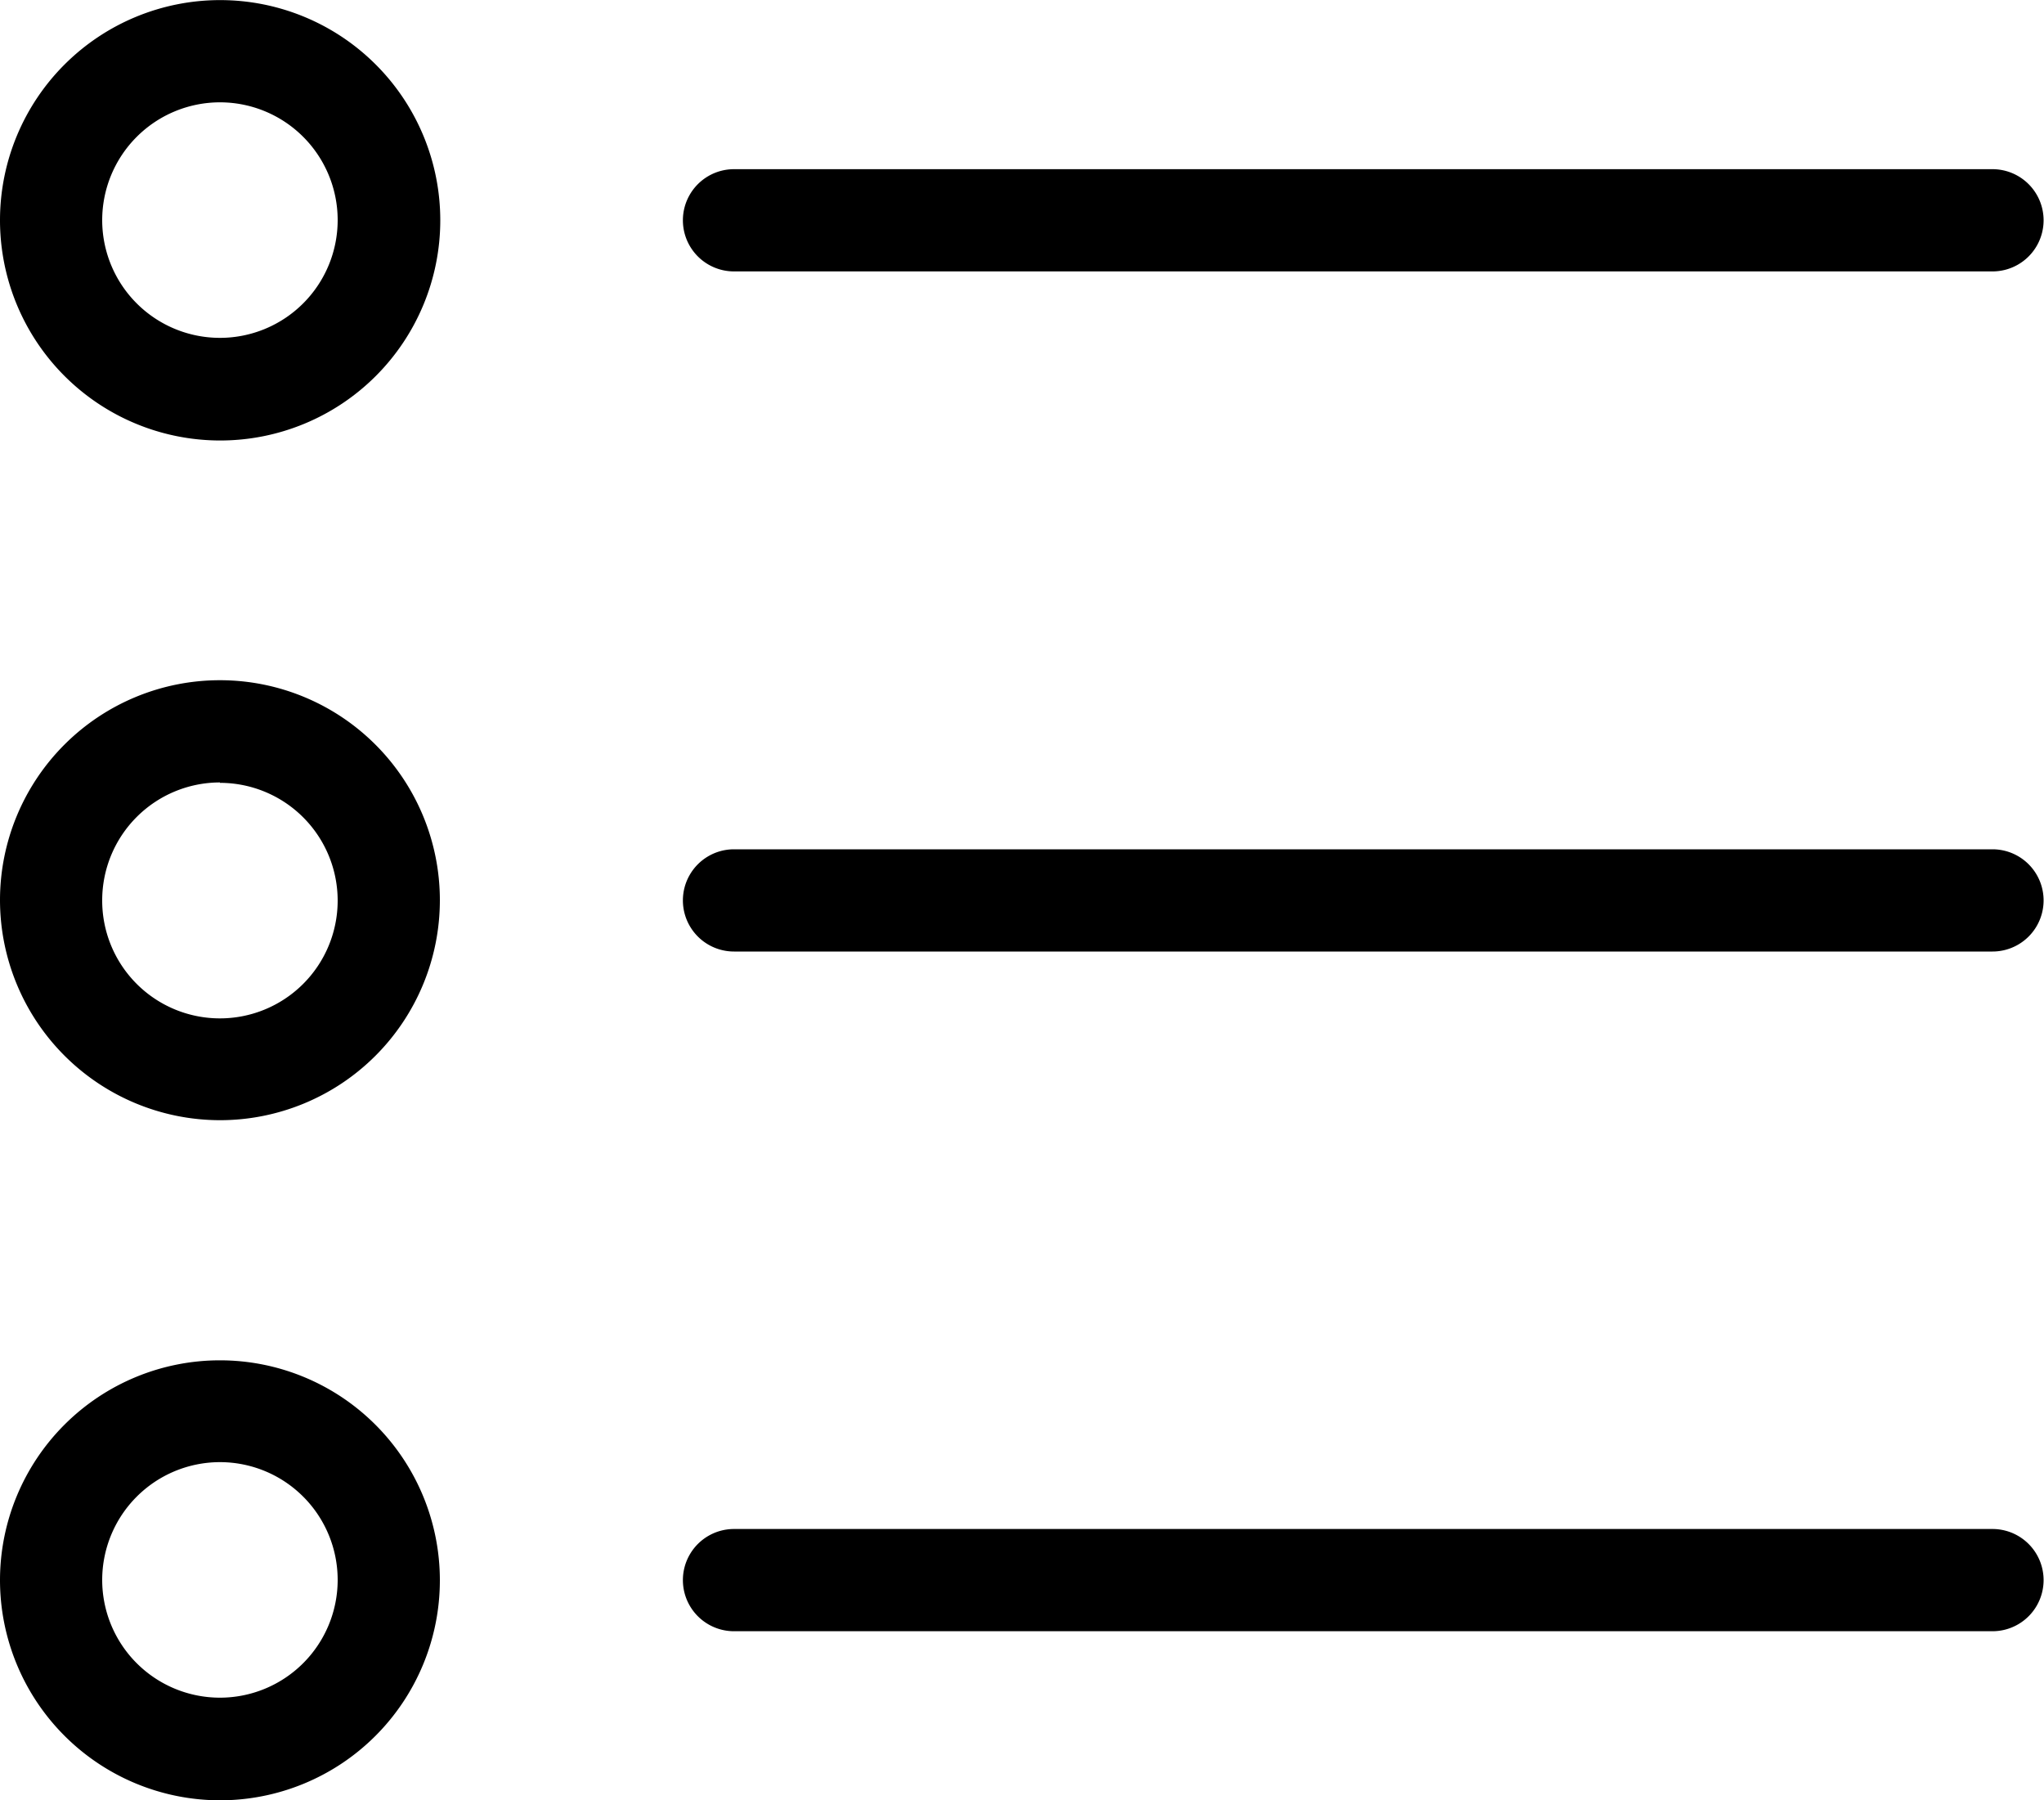 <svg xmlns="http://www.w3.org/2000/svg" width="20" height="17.611" viewBox="0 0 20 17.611">
  <g id="all_order" data-name="all order" transform="translate(0 -29.25)">
    <g id="Group_82" data-name="Group 82" transform="translate(0 29.25)">
      <path id="Path_34" data-name="Path 34" d="M2.152,33.559A2.154,2.154,0,1,0,0,31.4,2.155,2.155,0,0,0,2.152,33.559Zm0-3.308A1.152,1.152,0,1,1,1,31.4,1.153,1.153,0,0,1,2.152,30.251Z" transform="translate(0 -29.25)"/>
      <path id="Path_35" data-name="Path 35" d="M2.152,196.455A2.152,2.152,0,1,0,0,194.3,2.155,2.155,0,0,0,2.152,196.455Zm0-3.3A1.152,1.152,0,1,1,1,194.3,1.153,1.153,0,0,1,2.152,193.151Z" transform="translate(0 -185.497)"/>
      <path id="Path_36" data-name="Path 36" d="M2.152,359.355A2.152,2.152,0,1,0,0,357.2,2.155,2.155,0,0,0,2.152,359.355Zm0-3.308A1.152,1.152,0,1,1,1,357.2,1.153,1.153,0,0,1,2.152,356.047Z" transform="translate(0 -341.744)"/>
      <path id="Path_37" data-name="Path 37" d="M164.1,70.655h12.314a.5.5,0,0,0,0-1H164.1a.5.5,0,0,0,0,1Z" transform="translate(-156.918 -68)"/>
      <path id="Path_38" data-name="Path 38" d="M164.1,233.555h12.314a.5.5,0,0,0,0-1H164.1a.5.5,0,1,0,0,1Z" transform="translate(-156.918 -224.247)"/>
      <path id="Path_39" data-name="Path 39" d="M164.1,396.355h12.314a.5.5,0,1,0,0-1H164.1a.5.5,0,1,0,0,1Z" transform="translate(-156.918 -380.398)"/>
    </g>
  </g>
</svg>
